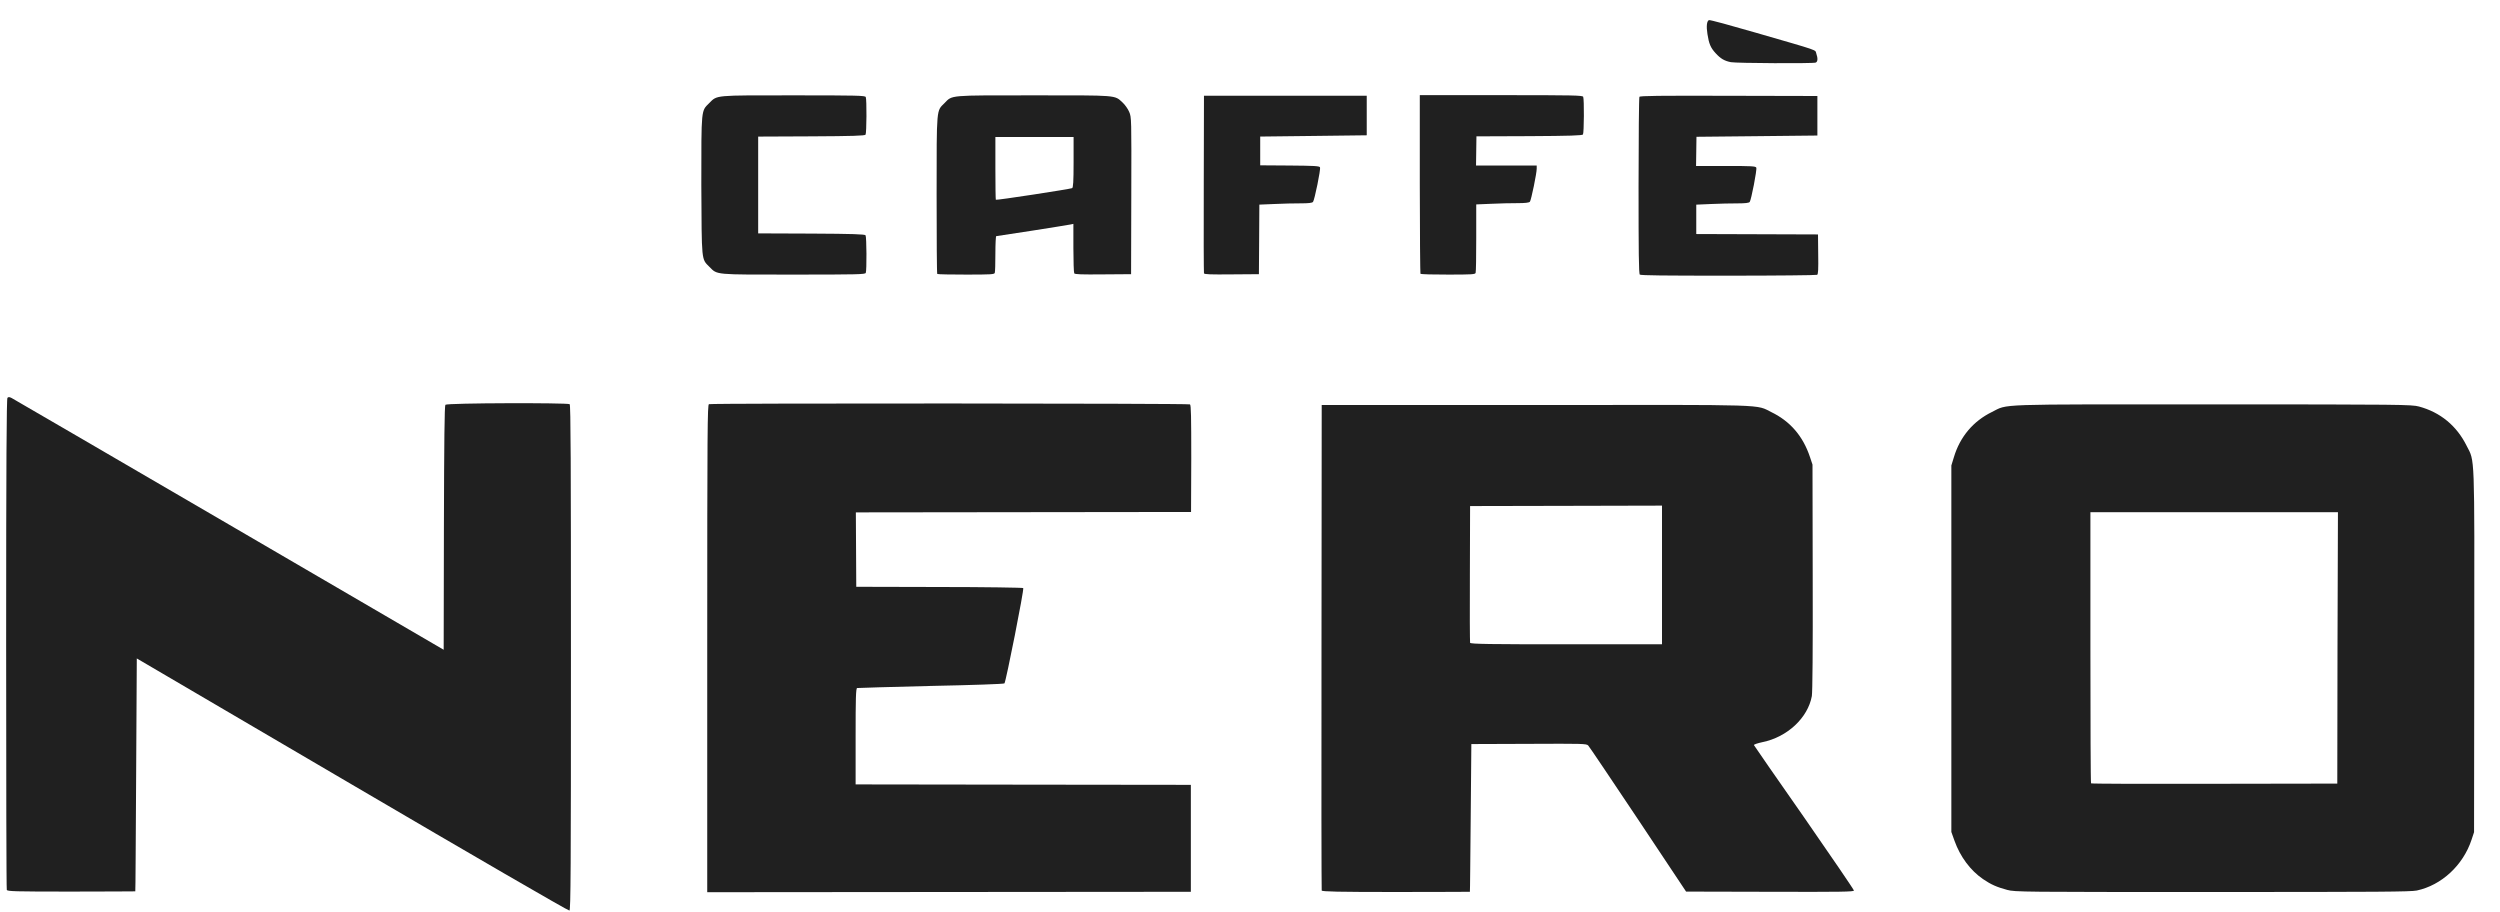 <svg width="85" height="31" viewBox="0 0 85 31" fill="none" xmlns="http://www.w3.org/2000/svg">
<g id="Group">
<path id="Vector" d="M15.143 13.763C15.114 13.799 15.1 14.97 15.093 17.953L15.085 22.092L7.791 17.838C3.781 15.502 0.454 13.562 0.396 13.533C0.324 13.497 0.289 13.49 0.253 13.526C0.224 13.555 0.209 15.675 0.209 21.884C0.209 26.455 0.217 30.227 0.231 30.256C0.253 30.306 0.483 30.314 2.423 30.314C3.616 30.314 4.593 30.306 4.6 30.306C4.608 30.306 4.615 28.517 4.629 26.34L4.651 22.387L11.981 26.684C16.012 29.049 19.333 30.975 19.361 30.96C19.404 30.946 19.412 29.559 19.412 22.365C19.412 15.747 19.405 13.778 19.369 13.742C19.29 13.691 15.2 13.699 15.143 13.763Z" fill="#202020"/>
<path id="Vector_2" d="M32.858 9.336C33.685 9.336 33.807 9.329 33.822 9.279C33.836 9.243 33.843 8.948 33.843 8.625C33.843 8.294 33.857 8.029 33.872 8.029C33.915 8.029 36.258 7.662 36.394 7.633L36.495 7.612V8.431C36.495 8.884 36.509 9.272 36.524 9.293C36.545 9.329 36.768 9.336 37.508 9.329L38.457 9.322L38.464 6.656C38.471 4.011 38.471 3.99 38.392 3.803C38.349 3.702 38.248 3.559 38.169 3.487C37.889 3.228 38.026 3.242 35.144 3.242C32.233 3.242 32.384 3.228 32.111 3.508C31.838 3.781 31.845 3.623 31.845 6.613C31.845 8.086 31.852 9.301 31.867 9.315C31.903 9.329 32.341 9.336 32.858 9.336ZM33.843 4.658H36.502V5.52C36.502 6.174 36.488 6.383 36.452 6.397C36.358 6.433 33.879 6.814 33.858 6.792C33.85 6.785 33.843 6.297 33.843 5.714V4.658Z" fill="#202020"/>
<path id="Vector_3" d="M58.334 1.812C58.499 1.992 58.628 2.071 58.851 2.114C59.031 2.15 61.647 2.164 61.733 2.128C61.805 2.1 61.812 1.985 61.754 1.819C61.704 1.683 61.92 1.755 59.685 1.108C58.844 0.864 58.132 0.669 58.104 0.684C58.032 0.713 58.01 0.892 58.053 1.158C58.104 1.489 58.161 1.625 58.334 1.812Z" fill="#202020"/>
<path id="Vector_4" d="M58.78 9.373C60.404 9.373 61.762 9.358 61.783 9.344C61.819 9.322 61.827 9.157 61.819 8.64L61.812 7.971L59.743 7.964L57.673 7.957V6.958L58.183 6.936C58.463 6.922 58.866 6.915 59.074 6.915C59.333 6.915 59.469 6.9 59.491 6.865C59.541 6.8 59.743 5.765 59.714 5.7C59.692 5.65 59.556 5.643 58.679 5.643H57.666L57.673 5.147L57.68 4.651L59.735 4.63L61.791 4.608V3.264L58.78 3.257C56.394 3.25 55.761 3.257 55.74 3.293C55.725 3.322 55.711 4.68 55.711 6.318C55.711 8.582 55.718 9.308 55.754 9.337C55.812 9.365 56.53 9.373 58.78 9.373Z" fill="#202020"/>
<path id="Vector_5" d="M49.244 9.336C50.034 9.336 50.156 9.329 50.171 9.279C50.185 9.243 50.192 8.711 50.192 8.086V6.95L50.702 6.929C50.983 6.914 51.385 6.907 51.594 6.907C51.852 6.907 51.989 6.893 52.018 6.857C52.061 6.799 52.248 5.894 52.248 5.736V5.628H50.185L50.192 5.132L50.199 4.636L51.996 4.629C53.376 4.622 53.8 4.607 53.821 4.572C53.857 4.514 53.864 3.379 53.829 3.292C53.807 3.242 53.527 3.235 51.04 3.235H48.273V6.26C48.273 7.92 48.288 9.293 48.295 9.307C48.324 9.329 48.748 9.336 49.244 9.336Z" fill="#202020"/>
<path id="Vector_6" d="M43.86 5.628L42.847 5.621V4.643L44.657 4.622L46.469 4.6V3.256H40.935L40.928 6.253C40.921 7.899 40.928 9.264 40.935 9.293C40.949 9.329 41.158 9.336 41.876 9.329L42.803 9.322L42.811 8.136L42.818 6.957L43.328 6.936C43.608 6.921 44.011 6.914 44.219 6.914C44.492 6.914 44.614 6.9 44.643 6.864C44.694 6.799 44.909 5.757 44.88 5.693C44.88 5.642 44.65 5.635 43.86 5.628Z" fill="#202020"/>
<path id="Vector_7" d="M24.118 9.071C24.398 9.351 24.262 9.336 26.978 9.336C29.17 9.336 29.414 9.329 29.436 9.279C29.472 9.193 29.465 8.057 29.429 8C29.407 7.964 28.983 7.949 27.589 7.942L25.778 7.935V4.644L27.589 4.636C28.983 4.629 29.407 4.615 29.429 4.579C29.465 4.521 29.472 3.386 29.436 3.3C29.414 3.249 29.163 3.242 26.978 3.242C24.262 3.242 24.391 3.228 24.111 3.508C23.838 3.781 23.845 3.666 23.845 6.289C23.859 8.92 23.845 8.797 24.118 9.071Z" fill="#202020"/>
<path id="Vector_8" d="M40.46 13.749C40.403 13.713 24.197 13.706 24.104 13.742C24.054 13.764 24.046 14.532 24.046 22.049V30.335L32.268 30.328L40.489 30.321V26.685L34.79 26.678L29.091 26.67V25.039C29.091 23.767 29.099 23.408 29.142 23.393C29.17 23.386 30.299 23.357 31.65 23.322C33.073 23.293 34.129 23.257 34.151 23.235C34.201 23.185 34.826 20.03 34.79 19.994C34.776 19.98 33.489 19.958 31.937 19.958L29.113 19.951L29.106 18.686L29.099 17.421L34.797 17.414L40.496 17.407L40.503 15.596C40.503 14.166 40.496 13.771 40.46 13.749Z" fill="#202020"/>
<path id="Vector_9" d="M83.866 15.158C83.528 14.475 82.968 14.015 82.242 13.821C81.998 13.756 81.66 13.749 75.228 13.749C67.711 13.749 68.293 13.727 67.725 14.008C67.093 14.317 66.64 14.848 66.432 15.546L66.346 15.826V28.287L66.454 28.589C66.647 29.128 66.993 29.595 67.424 29.89C67.697 30.077 67.898 30.163 68.243 30.256C68.502 30.328 68.753 30.328 75.214 30.328C80.934 30.328 81.948 30.321 82.17 30.278C83.011 30.098 83.744 29.423 84.032 28.553L84.118 28.294L84.125 22.15C84.132 15.294 84.147 15.711 83.866 15.158ZM79.475 22.028L79.468 26.642L75.293 26.649C73 26.656 71.11 26.649 71.096 26.634C71.082 26.62 71.074 24.543 71.074 22.013V17.414H79.49L79.475 22.028Z" fill="#202020"/>
<path id="Vector_10" d="M59.634 25.334C59.627 25.312 59.756 25.269 59.922 25.233C60.77 25.061 61.467 24.407 61.603 23.666C61.625 23.53 61.639 22.128 61.632 19.628L61.625 15.797L61.539 15.539C61.301 14.827 60.87 14.331 60.245 14.022C59.67 13.742 60.317 13.763 52.218 13.771H44.938L44.931 21.999C44.923 26.527 44.931 30.249 44.938 30.278C44.952 30.314 45.491 30.328 47.46 30.328C48.84 30.328 49.976 30.321 49.976 30.321C49.983 30.314 49.99 29.186 50.004 27.806L50.026 25.298L51.981 25.291C53.806 25.283 53.943 25.283 54 25.348C54.036 25.384 54.798 26.519 55.696 27.863L57.327 30.314L60.18 30.321C62.624 30.328 63.033 30.321 63.033 30.278C63.033 30.249 62.272 29.135 61.345 27.799C60.41 26.462 59.642 25.355 59.634 25.334ZM56.515 21.906H53.26C50.687 21.906 49.997 21.898 49.983 21.855C49.976 21.827 49.968 20.77 49.976 19.505L49.983 17.206L53.245 17.199L56.508 17.191V21.906H56.515Z" fill="#202020"/>
</g>
</svg>
